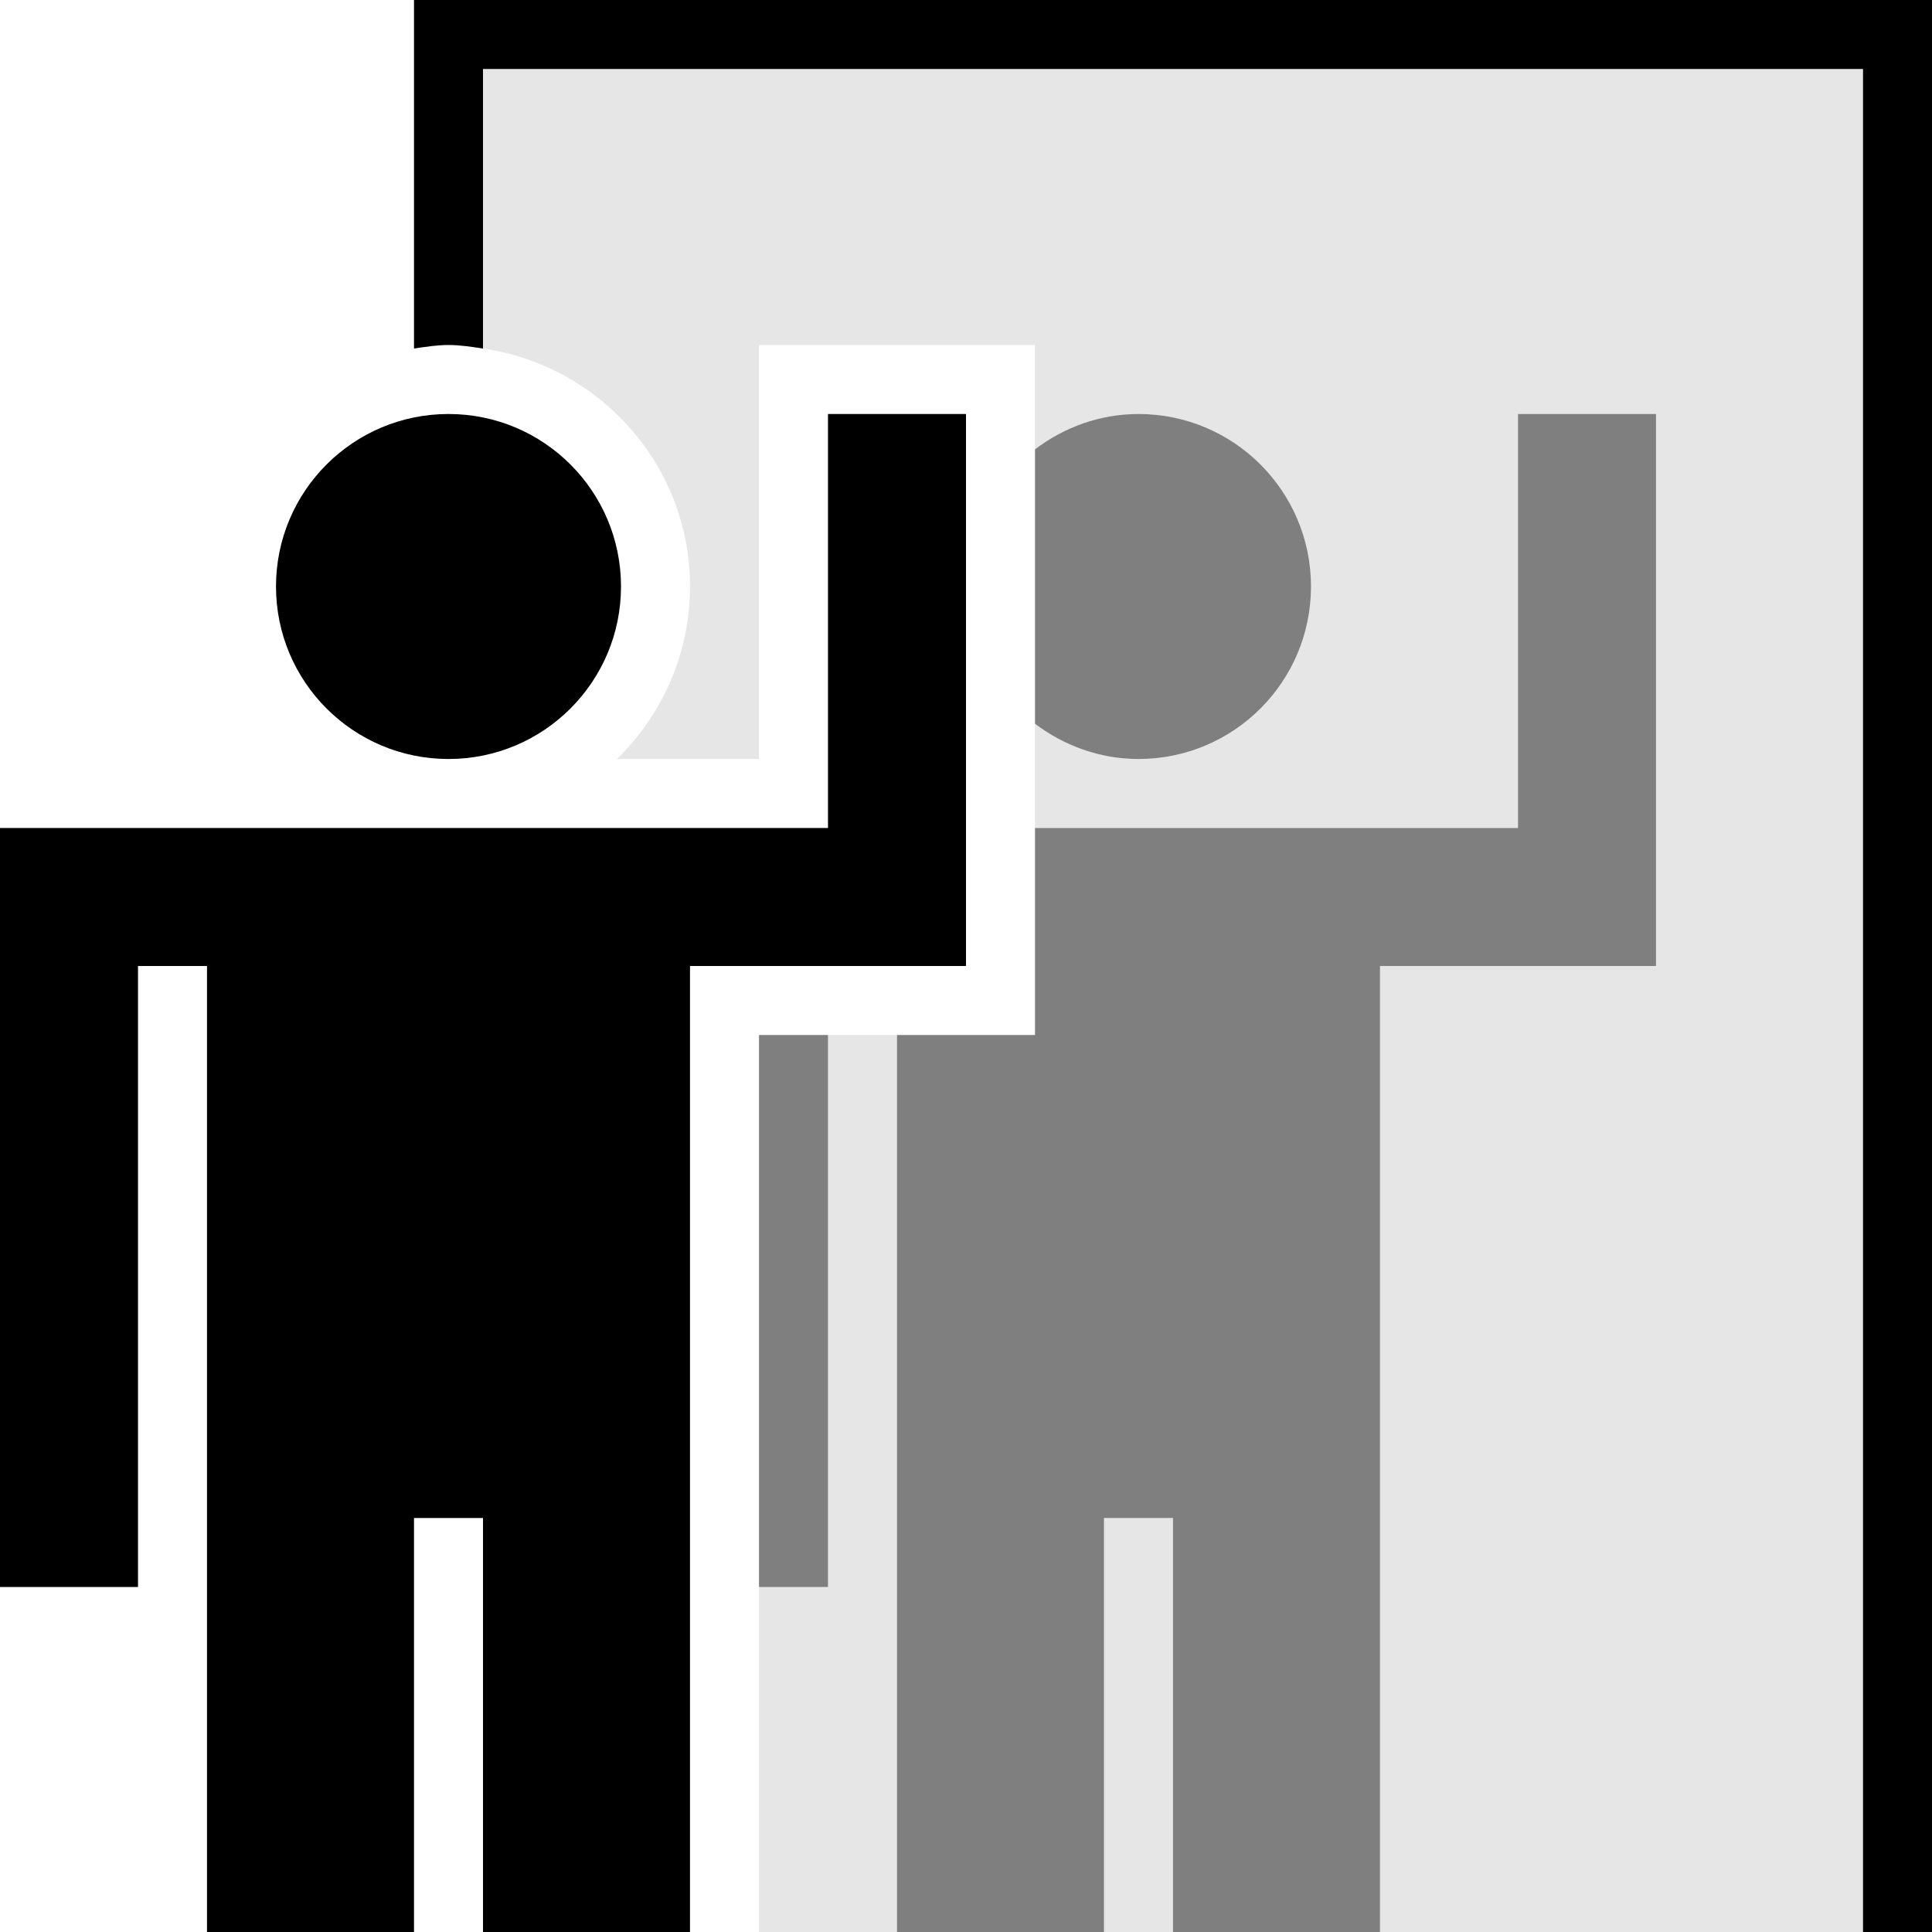 <?xml version="1.0" encoding="iso-8859-1"?>
<!-- Generator: Adobe Illustrator 22.1.0, SVG Export Plug-In . SVG Version: 6.00 Build 0)  -->
<svg version="1.1" id="Layer_1" xmlns="http://www.w3.org/2000/svg" xmlns:xlink="http://www.w3.org/1999/xlink" x="0px" y="0px"
	 viewBox="0 0 28 28" style="enable-background:new 0 0 28 28;" xml:space="preserve">
<g id="mirror-reflection_1_">
	<path d="M6,0v5.051C6.165,5.027,6.329,5,6.5,5C6.671,5,6.836,5.027,7,5.051V1h20v27h1V0H6z"/>
	<rect x="16" y="22" style="opacity:0.1;" width="1" height="6"/>
	<path style="opacity:0.1;" d="M7,1v4.051c1.691,0.245,3,1.691,3,3.449c0,0.979-0.407,1.864-1.059,2.5H11V5h4v1.512
		C15.419,6.195,15.935,6,16.5,6C17.881,6,19,7.119,19,8.5S17.881,11,16.5,11c-0.565,0-1.081-0.195-1.5-0.512V12h7V6h2v8h-4v14h7V1H7
		z"/>
	<polygon style="opacity:0.1;" points="12,15 12,23 11,23 11,28 13,28 13,15 	"/>
	<path style="opacity:0.5;" d="M16.5,11c1.381,0,2.5-1.119,2.5-2.5S17.881,6,16.5,6c-0.565,0-1.081,0.195-1.5,0.512v3.977
		C15.419,10.805,15.935,11,16.5,11z"/>
	<polygon style="opacity:0.5;" points="24,14 24,6 22,6 22,12 15,12 15,15 13,15 13,28 16,28 16,22 17,22 17,28 20,28 20,14 	"/>
	<rect x="11" y="15" style="opacity:0.5;" width="1" height="8"/>
	<circle cx="6.5" cy="8.5" r="2.5"/>
	<polygon points="10,14 12,14 13,14 14,14 14,6 12,6 12,12 10,12 0,12 0,23 2,23 2,14 3,14 3,28 6,28 6,22 7,22 7,28 10,28 10,23 	
		"/>
</g>
</svg>

